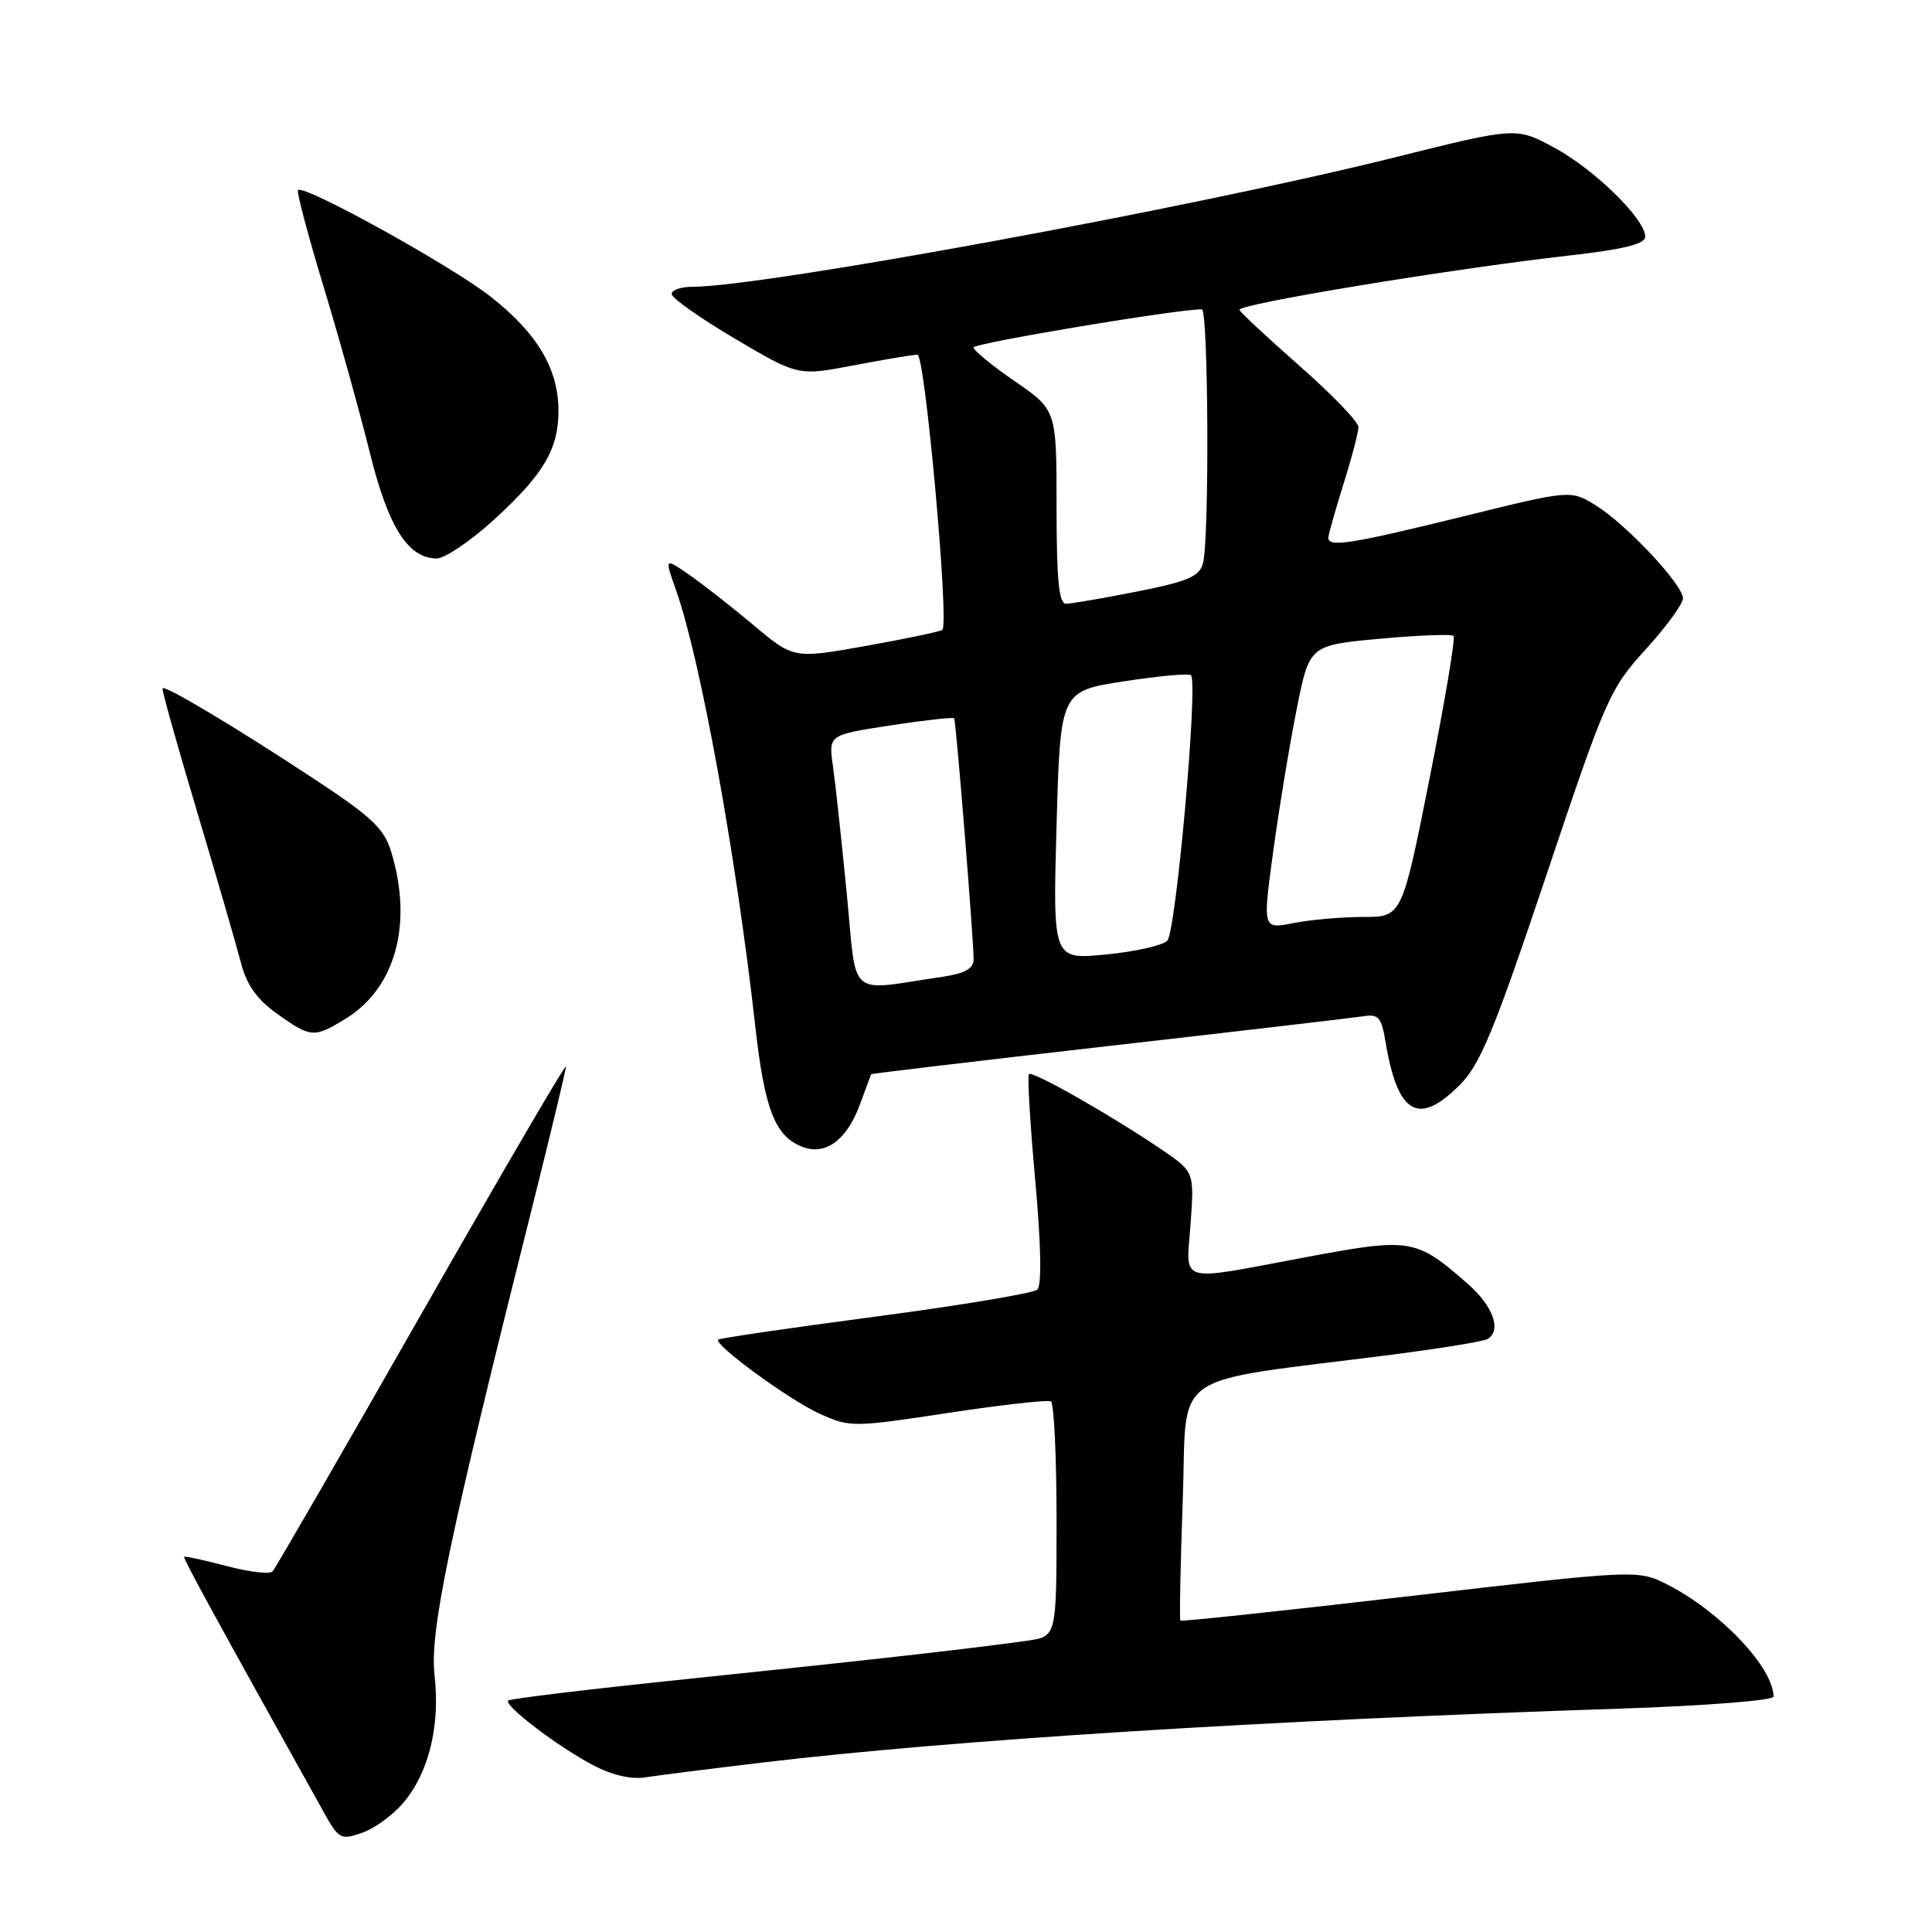 <?xml version="1.0" encoding="UTF-8" standalone="no"?>
<!DOCTYPE svg PUBLIC "-//W3C//DTD SVG 1.1//EN" "http://www.w3.org/Graphics/SVG/1.1/DTD/svg11.dtd" >
<svg xmlns="http://www.w3.org/2000/svg" xmlns:xlink="http://www.w3.org/1999/xlink" version="1.1" viewBox="0 0 256 256">
 <g >
 <path fill="currentColor"
d=" M 53.46 238.86 C 56.83 234.85 58.34 228.69 57.58 221.98 C 56.92 216.18 59.47 203.97 70.56 159.79 C 73.00 150.05 75.00 141.73 75.00 141.29 C 75.00 140.86 66.40 155.57 55.89 174.00 C 45.38 192.43 36.49 207.82 36.12 208.22 C 35.76 208.62 33.01 208.30 30.03 207.51 C 27.04 206.72 24.50 206.17 24.40 206.29 C 24.23 206.47 28.54 214.35 42.94 240.20 C 44.89 243.69 45.17 243.84 47.99 242.85 C 49.64 242.28 52.10 240.48 53.46 238.86 Z  M 101.00 233.55 C 126.08 230.56 167.40 227.96 214.75 226.40 C 225.89 226.03 235.00 225.32 235.00 224.81 C 235.00 220.99 227.97 213.56 220.99 209.99 C 217.03 207.98 217.03 207.98 186.85 211.49 C 170.24 213.42 156.55 214.88 156.41 214.74 C 156.27 214.60 156.41 207.44 156.72 198.84 C 157.37 181.20 154.26 183.37 184.36 179.51 C 190.88 178.67 196.62 177.74 197.11 177.43 C 199.00 176.27 197.86 173.08 194.49 170.12 C 187.62 164.09 186.95 163.98 173.00 166.59 C 155.75 169.82 157.18 170.24 157.76 162.13 C 158.25 155.27 158.25 155.27 153.87 152.29 C 147.33 147.84 136.81 141.86 136.34 142.32 C 136.12 142.55 136.49 148.86 137.17 156.36 C 137.95 164.97 138.05 170.32 137.45 170.88 C 136.93 171.36 127.28 172.97 116.00 174.46 C 104.72 175.95 95.35 177.32 95.17 177.50 C 94.52 178.15 104.63 185.54 108.64 187.34 C 112.63 189.14 113.06 189.13 125.62 187.22 C 132.70 186.15 138.84 185.46 139.25 185.69 C 139.66 185.93 140.00 193.03 140.00 201.47 C 140.00 216.82 140.00 216.82 136.25 217.38 C 129.74 218.33 115.26 219.97 91.14 222.47 C 78.28 223.80 67.58 225.09 67.34 225.33 C 66.72 225.95 73.80 231.36 78.50 233.85 C 81.04 235.20 83.60 235.81 85.50 235.51 C 87.15 235.25 94.12 234.37 101.00 233.55 Z  M 113.93 146.38 C 114.71 144.25 115.39 142.43 115.43 142.34 C 115.47 142.25 129.68 140.57 147.00 138.59 C 164.32 136.62 179.50 134.84 180.73 134.65 C 182.61 134.34 183.06 134.85 183.56 137.89 C 185.17 147.67 187.91 149.30 193.44 143.75 C 196.15 141.03 198.01 136.51 204.89 116.00 C 212.76 92.52 213.30 91.27 218.05 86.06 C 220.77 83.07 223.00 80.02 223.00 79.29 C 223.00 77.47 215.51 69.48 211.44 66.96 C 208.12 64.91 208.12 64.91 193.75 68.46 C 179.03 72.08 175.99 72.56 176.01 71.25 C 176.02 70.84 176.92 67.65 178.01 64.16 C 179.11 60.67 180.00 57.26 180.00 56.58 C 180.00 55.90 176.51 52.28 172.25 48.53 C 167.99 44.78 164.38 41.42 164.23 41.06 C 163.93 40.31 192.22 35.64 207.75 33.88 C 215.14 33.04 218.00 32.34 218.00 31.36 C 218.00 29.04 211.34 22.50 206.01 19.60 C 200.92 16.83 200.92 16.83 184.71 20.88 C 158.26 27.48 101.14 38.00 91.75 38.00 C 90.24 38.00 89.00 38.43 89.00 38.96 C 89.00 39.49 92.77 42.15 97.37 44.87 C 105.75 49.82 105.75 49.82 113.12 48.41 C 117.18 47.64 120.98 47.00 121.57 47.00 C 122.57 47.00 125.79 82.54 124.87 83.46 C 124.66 83.67 120.14 84.62 114.83 85.57 C 105.16 87.30 105.16 87.30 99.83 82.82 C 96.90 80.36 93.05 77.35 91.28 76.13 C 88.05 73.90 88.05 73.90 89.58 78.20 C 92.82 87.38 97.53 113.29 100.08 136.00 C 101.32 147.03 102.69 150.55 106.31 151.96 C 109.37 153.15 112.20 151.08 113.93 146.38 Z  M 45.76 135.01 C 52.38 130.97 54.73 122.50 51.87 112.98 C 50.92 109.79 49.36 108.31 41.62 103.21 C 31.26 96.38 21.86 90.77 21.54 91.20 C 21.41 91.37 23.47 98.70 26.10 107.50 C 28.73 116.30 31.35 125.34 31.93 127.59 C 32.69 130.52 34.05 132.43 36.73 134.34 C 41.21 137.52 41.59 137.55 45.76 135.01 Z  M 65.47 68.85 C 72.01 62.88 74.00 59.52 74.00 54.45 C 74.00 48.90 71.23 44.21 65.08 39.36 C 59.84 35.23 40.27 24.40 39.48 25.19 C 39.28 25.39 40.81 31.17 42.89 38.03 C 44.97 44.89 47.71 54.76 49.00 59.96 C 51.43 69.82 54.07 74.00 57.87 74.00 C 58.95 74.00 62.37 71.68 65.47 68.85 Z  M 112.19 118.30 C 111.50 111.26 110.68 103.67 110.36 101.44 C 109.79 97.38 109.79 97.38 117.99 96.12 C 122.51 95.43 126.30 95.01 126.43 95.18 C 126.68 95.54 129.02 124.54 129.01 127.16 C 129.00 128.33 127.82 129.00 125.00 129.41 C 112.07 131.31 113.59 132.63 112.19 118.30 Z  M 140.00 109.37 C 140.50 91.58 140.50 91.58 148.91 90.28 C 153.53 89.57 157.53 89.20 157.81 89.47 C 158.78 90.45 155.83 123.50 154.67 124.65 C 154.02 125.29 150.35 126.11 146.50 126.48 C 139.50 127.16 139.50 127.16 140.00 109.37 Z  M 168.71 112.81 C 169.48 107.14 170.88 98.67 171.81 94.00 C 173.50 85.50 173.50 85.50 182.81 84.64 C 187.93 84.17 192.33 84.00 192.60 84.27 C 192.87 84.54 191.44 93.02 189.43 103.13 C 185.77 121.50 185.77 121.50 180.63 121.50 C 177.81 121.50 173.65 121.87 171.40 122.31 C 167.30 123.13 167.30 123.13 168.71 112.81 Z  M 140.00 67.17 C 140.00 54.33 140.00 54.33 134.50 50.54 C 131.47 48.46 129.00 46.43 129.00 46.04 C 129.00 45.47 156.16 40.94 159.25 40.99 C 160.12 41.00 160.26 71.45 159.40 74.63 C 158.93 76.39 157.42 77.04 150.66 78.38 C 146.17 79.27 141.94 80.00 141.25 80.00 C 140.31 80.00 140.00 76.77 140.00 67.17 Z "/>
</g>
</svg>